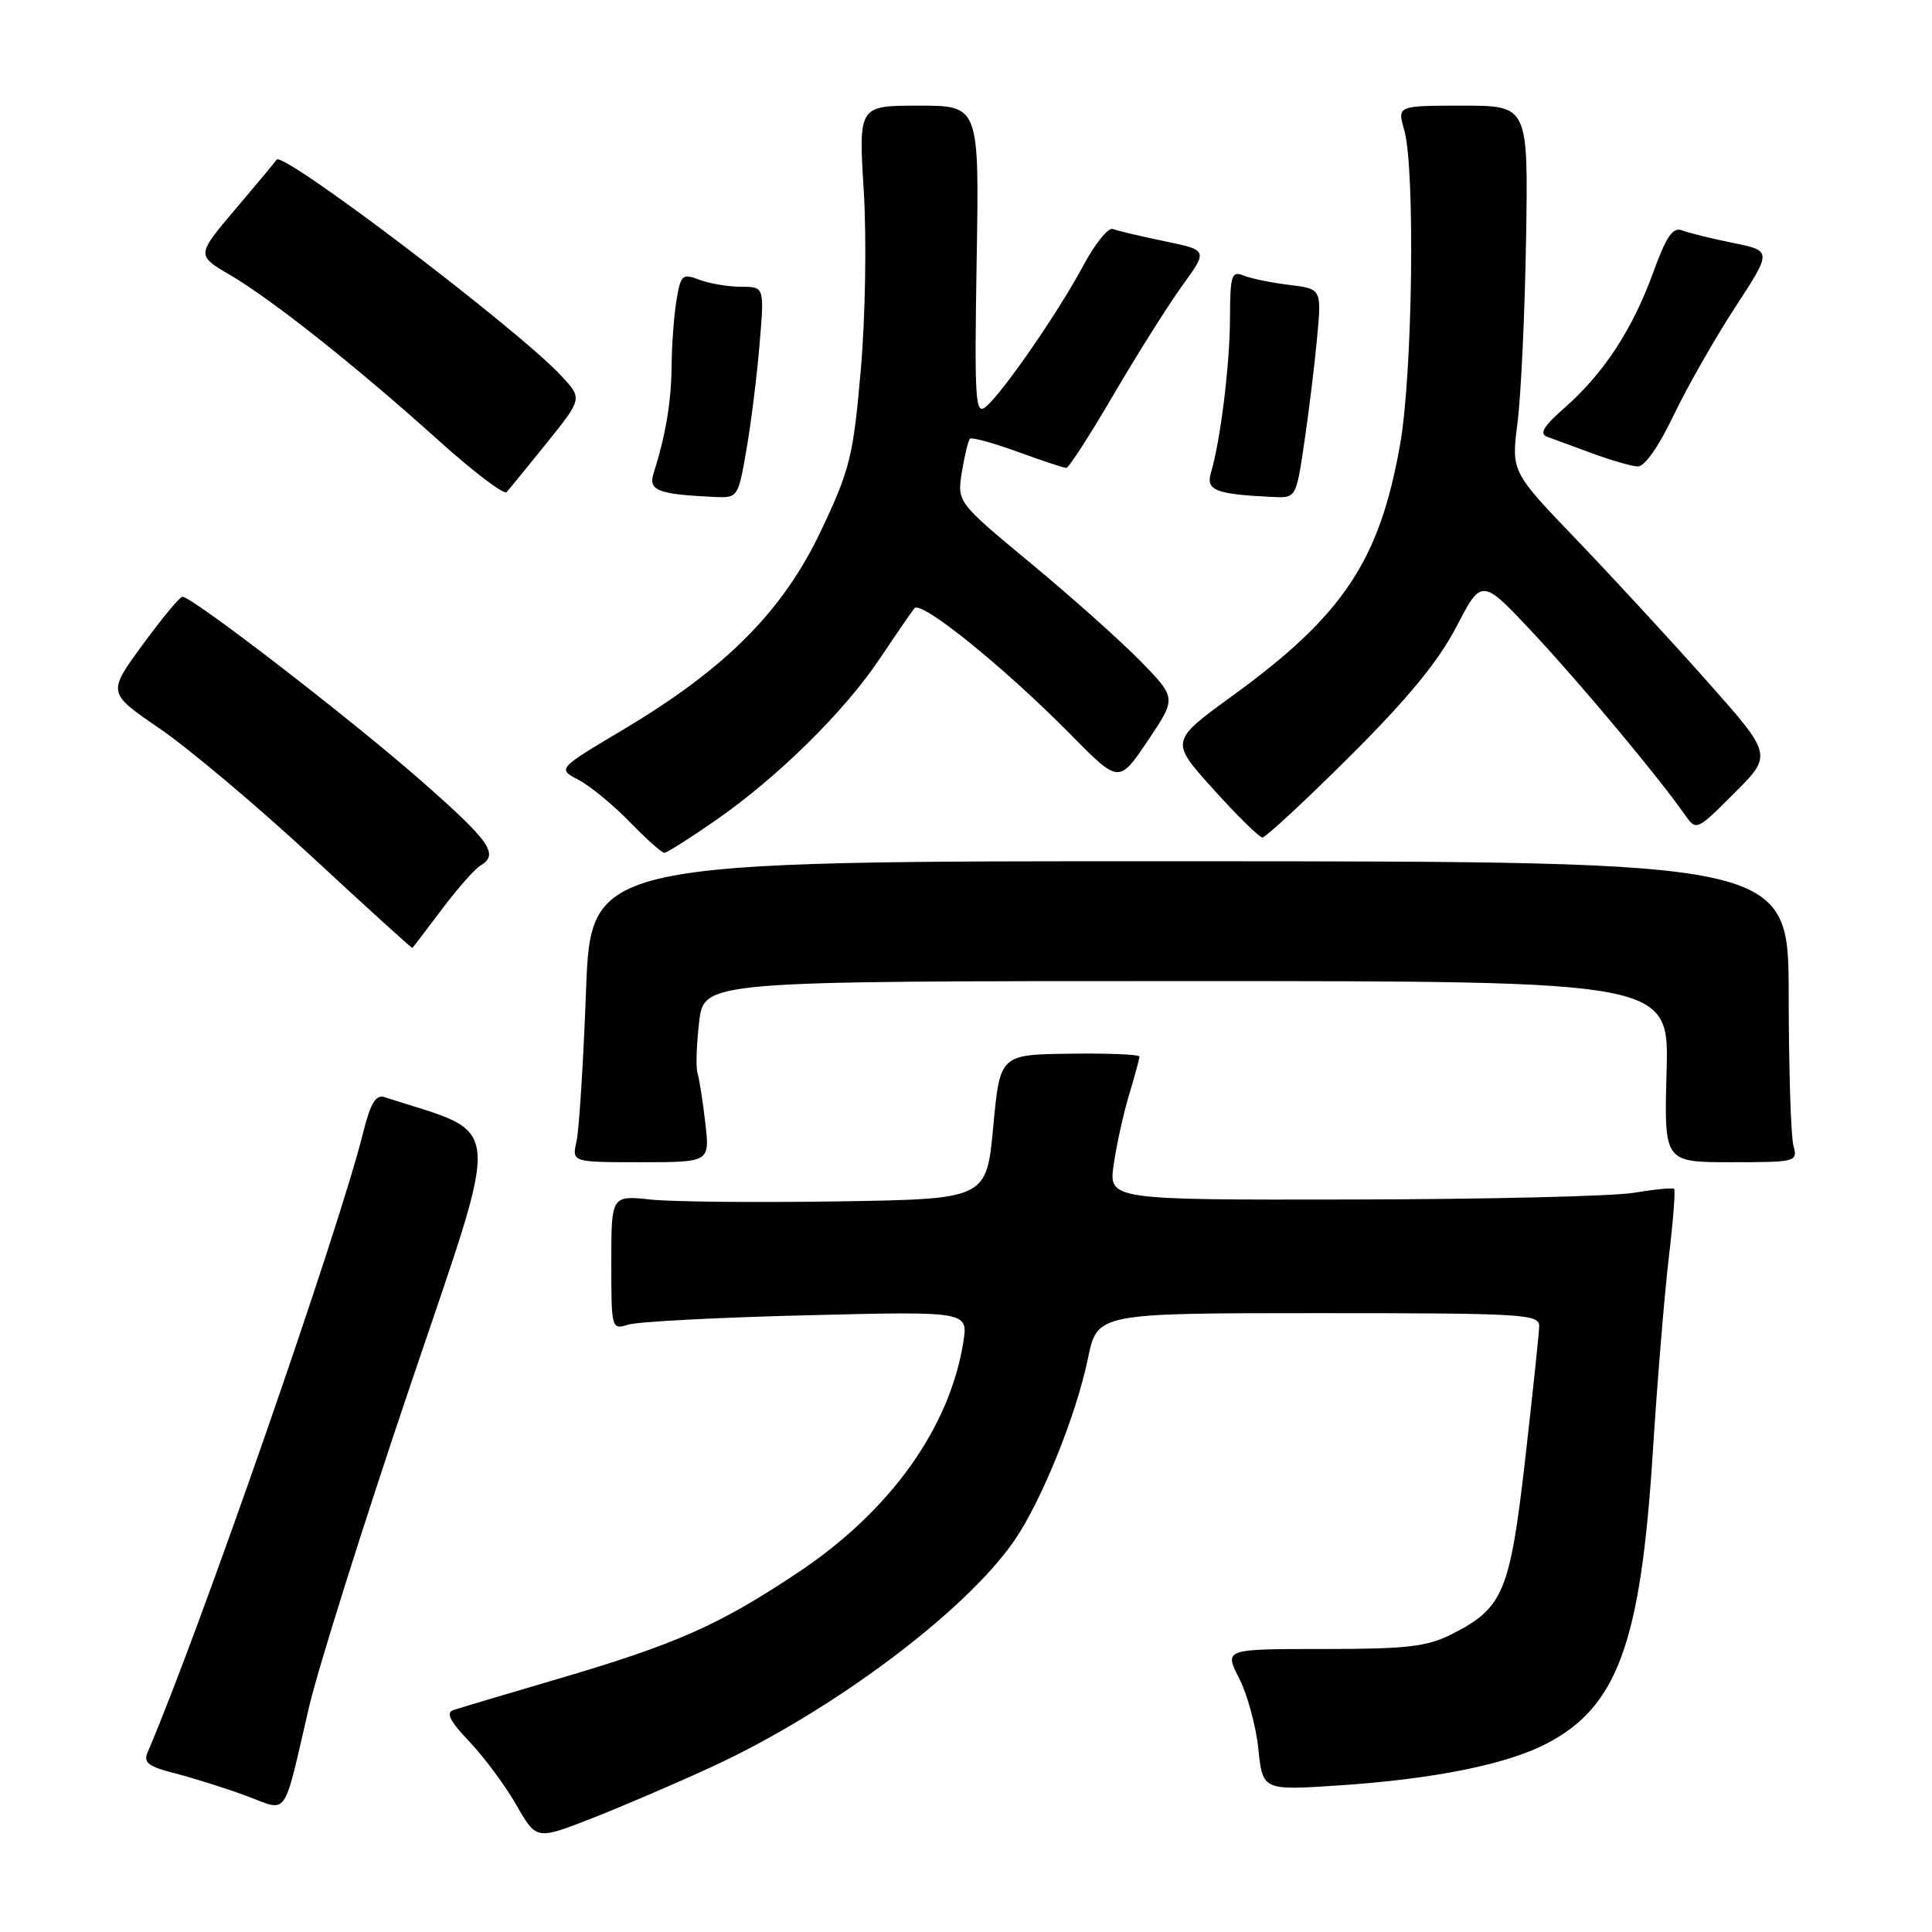<?xml version="1.0" encoding="UTF-8" standalone="no"?>
<!DOCTYPE svg PUBLIC "-//W3C//DTD SVG 1.1//EN" "http://www.w3.org/Graphics/SVG/1.1/DTD/svg11.dtd" >
<svg xmlns="http://www.w3.org/2000/svg" xmlns:xlink="http://www.w3.org/1999/xlink" version="1.1" viewBox="0 0 256 256">
 <g >
 <path fill="currentColor"
d=" M 94.48 234.04 C 110.33 226.70 127.85 213.59 134.36 204.20 C 137.97 198.99 142.60 187.56 144.16 179.99 C 145.40 174.00 145.40 174.00 174.70 174.00 C 201.96 174.00 204.00 174.12 203.95 175.75 C 203.93 176.71 203.09 184.62 202.10 193.32 C 200.08 210.94 199.20 213.06 192.44 216.50 C 189.09 218.20 186.52 218.50 175.36 218.50 C 162.21 218.50 162.21 218.50 164.19 222.38 C 165.28 224.51 166.43 228.73 166.74 231.75 C 167.31 237.25 167.31 237.25 177.51 236.57 C 189.91 235.74 199.45 233.83 204.77 231.12 C 214.29 226.26 217.39 217.83 219.00 192.50 C 219.59 183.15 220.55 171.53 221.12 166.67 C 221.70 161.81 222.02 157.70 221.83 157.53 C 221.65 157.36 219.25 157.59 216.50 158.05 C 213.75 158.51 196.96 158.91 179.19 158.94 C 146.88 159.00 146.88 159.00 147.58 154.25 C 147.96 151.64 148.88 147.47 149.63 145.00 C 150.37 142.53 150.98 140.28 150.99 140.00 C 151.00 139.72 146.84 139.55 141.75 139.62 C 132.50 139.74 132.50 139.74 131.61 149.31 C 130.71 158.88 130.71 158.88 111.11 159.19 C 100.32 159.36 89.14 159.25 86.25 158.95 C 81.00 158.39 81.00 158.39 81.00 167.31 C 81.00 176.11 81.03 176.22 83.25 175.52 C 84.49 175.13 95.13 174.57 106.90 174.28 C 128.30 173.75 128.30 173.75 127.64 177.87 C 125.81 189.26 117.91 200.27 105.72 208.38 C 95.22 215.37 89.64 217.84 73.97 222.45 C 67.11 224.46 60.86 226.33 60.08 226.59 C 59.04 226.94 59.62 228.07 62.20 230.78 C 64.15 232.83 66.94 236.59 68.41 239.15 C 71.07 243.80 71.07 243.80 78.29 240.99 C 82.25 239.45 89.54 236.32 94.48 234.04 Z  M 40.97 226.11 C 42.18 220.95 48.21 201.79 54.38 183.54 C 66.64 147.24 66.94 150.58 50.96 145.38 C 49.79 145.00 49.09 146.17 48.09 150.19 C 44.82 163.27 26.38 216.29 19.56 232.19 C 18.97 233.55 19.67 234.09 23.17 234.97 C 25.55 235.58 29.75 236.90 32.50 237.91 C 38.33 240.06 37.41 241.35 40.97 226.11 Z  M 93.45 148.75 C 93.12 145.86 92.65 142.90 92.42 142.17 C 92.19 141.44 92.29 138.40 92.64 135.42 C 93.28 130.00 93.28 130.00 157.22 130.00 C 221.17 130.00 221.17 130.00 220.83 142.00 C 220.50 154.00 220.50 154.00 229.37 154.00 C 238.07 154.00 238.22 153.96 237.63 151.75 C 237.30 150.51 237.02 141.55 237.01 131.82 C 237.00 114.15 237.00 114.15 157.65 114.12 C 78.30 114.09 78.30 114.09 77.65 131.30 C 77.30 140.76 76.73 149.74 76.39 151.25 C 75.77 154.00 75.77 154.00 84.92 154.00 C 94.07 154.00 94.07 154.00 93.45 148.75 Z  M 58.54 120.50 C 60.61 117.75 62.91 115.14 63.65 114.70 C 66.17 113.21 64.98 111.51 55.74 103.40 C 46.18 95.02 25.31 78.95 24.16 79.07 C 23.80 79.11 21.41 81.99 18.87 85.47 C 14.23 91.81 14.23 91.81 21.19 96.56 C 25.02 99.18 34.08 106.81 41.33 113.52 C 48.57 120.23 54.56 125.67 54.64 125.61 C 54.72 125.55 56.47 123.25 58.54 120.50 Z  M 94.87 108.67 C 103.13 102.92 111.93 94.24 116.62 87.21 C 118.72 84.07 120.76 81.09 121.17 80.60 C 122.06 79.51 133.09 88.43 141.88 97.34 C 148.26 103.82 148.26 103.82 152.08 98.16 C 155.89 92.50 155.89 92.50 151.20 87.68 C 148.61 85.03 142.07 79.18 136.66 74.70 C 126.82 66.54 126.82 66.54 127.45 62.56 C 127.81 60.37 128.29 58.38 128.52 58.14 C 128.76 57.91 131.60 58.68 134.83 59.86 C 138.06 61.04 140.97 62.00 141.29 62.00 C 141.62 62.00 144.45 57.61 147.58 52.25 C 150.72 46.89 154.81 40.40 156.67 37.83 C 160.06 33.15 160.06 33.15 154.30 31.96 C 151.14 31.30 148.06 30.58 147.46 30.34 C 146.85 30.11 145.09 32.30 143.53 35.21 C 140.24 41.37 132.87 52.03 130.63 53.90 C 129.23 55.06 129.11 53.13 129.41 34.59 C 129.76 14.00 129.76 14.00 121.76 14.00 C 113.76 14.00 113.76 14.00 114.45 25.25 C 114.84 31.59 114.67 41.96 114.06 49.00 C 113.06 60.49 112.63 62.22 108.77 70.36 C 103.72 81.00 96.16 88.59 82.56 96.69 C 73.85 101.87 73.85 101.87 76.68 103.35 C 78.23 104.17 81.28 106.67 83.45 108.92 C 85.63 111.16 87.68 113.00 88.03 113.00 C 88.37 113.00 91.44 111.05 94.87 108.67 Z  M 178.83 100.25 C 186.52 92.60 190.59 87.64 192.98 83.05 C 196.33 76.60 196.33 76.60 203.13 83.85 C 209.41 90.56 219.72 102.90 223.27 107.98 C 224.77 110.11 224.82 110.09 229.82 105.08 C 234.87 100.04 234.87 100.04 226.20 90.27 C 221.43 84.90 213.64 76.45 208.89 71.50 C 200.25 62.50 200.25 62.50 201.08 56.00 C 201.54 52.42 202.05 41.51 202.21 31.75 C 202.50 14.00 202.50 14.00 193.82 14.00 C 185.14 14.00 185.14 14.00 186.07 17.24 C 187.53 22.34 187.18 49.47 185.53 58.84 C 182.81 74.29 177.99 81.53 163.33 92.18 C 155.03 98.21 155.03 98.21 160.77 104.57 C 163.92 108.07 166.85 110.95 167.27 110.97 C 167.69 110.99 172.89 106.16 178.83 100.25 Z  M 72.48 58.65 C 77.18 52.80 77.18 52.80 74.34 49.76 C 68.49 43.51 37.36 19.88 36.65 21.16 C 36.55 21.35 34.12 24.27 31.24 27.66 C 26.02 33.82 26.02 33.82 30.46 36.42 C 36.07 39.71 47.25 48.58 58.09 58.34 C 62.71 62.50 66.78 65.59 67.13 65.20 C 67.48 64.82 69.89 61.87 72.48 58.65 Z  M 98.89 59.68 C 99.50 56.21 100.29 49.91 100.64 45.68 C 101.29 38.00 101.29 38.00 98.21 38.00 C 96.52 38.00 94.03 37.58 92.68 37.07 C 90.41 36.21 90.20 36.40 89.63 39.82 C 89.30 41.84 89.01 45.75 88.99 48.50 C 88.95 53.22 88.20 57.73 86.61 62.68 C 85.87 65.00 87.12 65.49 94.65 65.85 C 97.75 66.00 97.81 65.92 98.89 59.68 Z  M 172.81 58.75 C 173.40 54.76 174.17 48.52 174.51 44.89 C 175.13 38.27 175.13 38.27 170.81 37.75 C 168.44 37.46 165.71 36.90 164.75 36.50 C 163.19 35.87 163.00 36.49 162.98 42.14 C 162.96 48.35 161.73 58.31 160.45 62.67 C 159.77 64.98 161.08 65.49 168.61 65.85 C 171.73 66.00 171.73 66.00 172.81 58.75 Z  M 221.74 55.08 C 223.53 51.34 227.20 44.89 229.90 40.75 C 234.80 33.24 234.80 33.24 229.65 32.19 C 226.82 31.62 223.78 30.87 222.90 30.53 C 221.66 30.04 220.80 31.30 219.02 36.20 C 216.29 43.69 212.50 49.47 207.33 54.02 C 204.51 56.49 203.92 57.48 205.02 57.88 C 205.83 58.18 208.53 59.17 211.00 60.08 C 213.47 60.99 216.18 61.77 217.00 61.81 C 217.90 61.86 219.79 59.18 221.74 55.08 Z "/>
</g>
</svg>